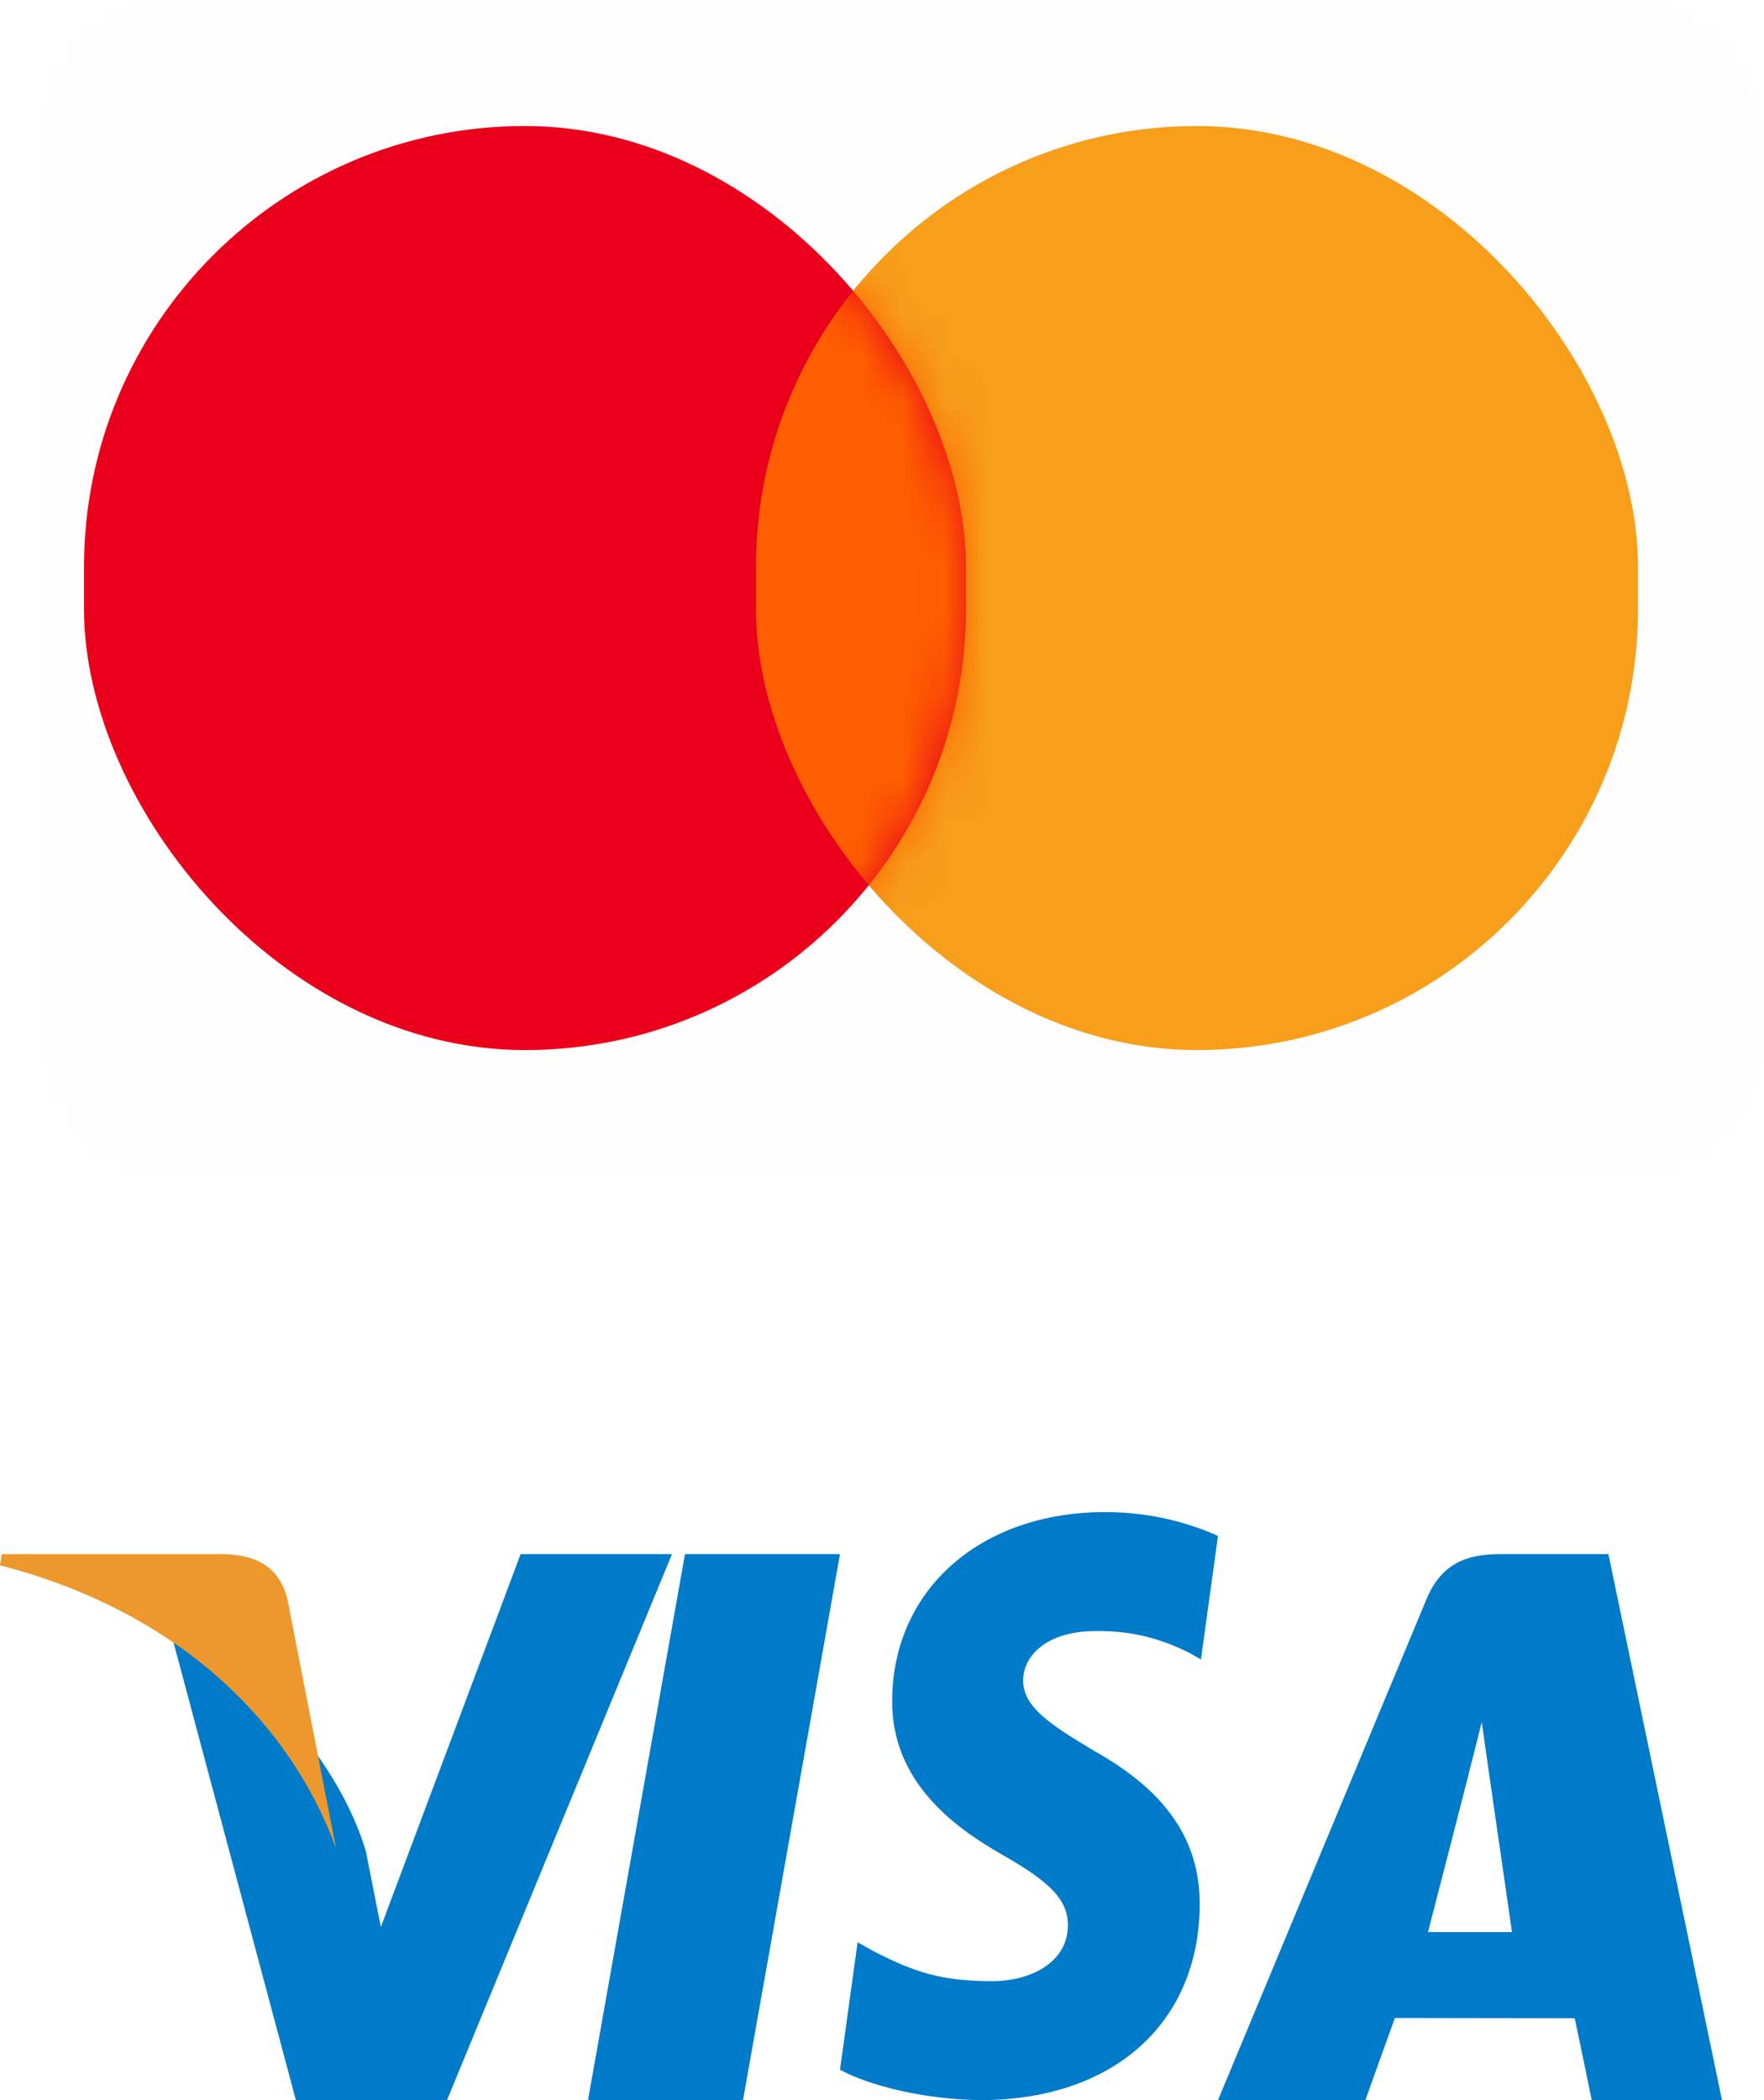 <svg width="42" height="50" viewBox="0 0 42 50" fill="none" xmlns="http://www.w3.org/2000/svg">
<rect x="1" width="41" height="28" rx="3" fill="#F03024" fill-opacity="0.01"/>
<rect x="18" y="3" width="21" height="22" rx="10.5" fill="#F79E1B"/>
<rect x="2" y="3" width="21" height="22" rx="10.5" fill="#EB001B"/>
<mask id="mask0_633_19196" style="mask-type:alpha" maskUnits="userSpaceOnUse" x="2" y="3" width="21" height="22">
<rect x="2" y="3" width="21" height="22" rx="10.5" fill="white"/>
</mask>
<g mask="url(#mask0_633_19196)">
<rect x="18" y="3" width="21" height="22" rx="10.5" fill="#FF5F00"/>
</g>
<path fill-rule="evenodd" clip-rule="evenodd" d="M14 50L16.309 37H20L17.691 50H14Z" fill="#007BC9"/>
<path fill-rule="evenodd" clip-rule="evenodd" d="M29 36.569C28.407 36.297 27.474 36 26.312 36C23.347 36 21.259 37.84 21.242 40.476C21.223 42.425 22.732 43.513 23.869 44.161C25.038 44.825 25.43 45.25 25.426 45.844C25.418 46.752 24.493 47.168 23.631 47.168C22.43 47.168 21.792 46.964 20.805 46.457L20.419 46.241L20 49.277C20.699 49.655 21.996 49.983 23.342 50C26.493 50 28.541 48.182 28.565 45.367C28.576 43.821 27.776 42.65 26.046 41.682C24.997 41.053 24.354 40.637 24.361 40C24.362 39.437 24.905 38.833 26.08 38.833C27.061 38.815 27.771 39.079 28.324 39.354L28.594 39.509L29 36.569Z" fill="#007BC9"/>
<path fill-rule="evenodd" clip-rule="evenodd" d="M34 46C34.2 45.233 34.96 42.272 34.96 42.272C34.946 42.308 35.158 41.5 35.28 41L35.443 42.15C35.443 42.15 35.905 45.333 36 46C35.625 46 34.47 46 34 46ZM38.296 37H35.714C34.913 37 34.313 37.23 33.962 38.078L29 50H32.51C32.51 50 33.082 48.396 33.212 48.044C33.595 48.044 37.005 48.051 37.492 48.051C37.592 48.505 37.899 50 37.899 50H41L38.296 37Z" fill="#007BC9"/>
<path fill-rule="evenodd" clip-rule="evenodd" d="M12.396 37L9.068 45.878L8.711 44.073C8.091 41.994 6.16 39.74 4 38.611L7.045 50L10.644 49.998L16 37H12.396Z" fill="#007BC9"/>
<path fill-rule="evenodd" clip-rule="evenodd" d="M5.353 37H0.044L0 37.267C4.132 38.333 6.865 40.906 8 44L6.846 38.086C6.647 37.27 6.069 37.029 5.353 37Z" fill="#EC982D"/>
</svg>
